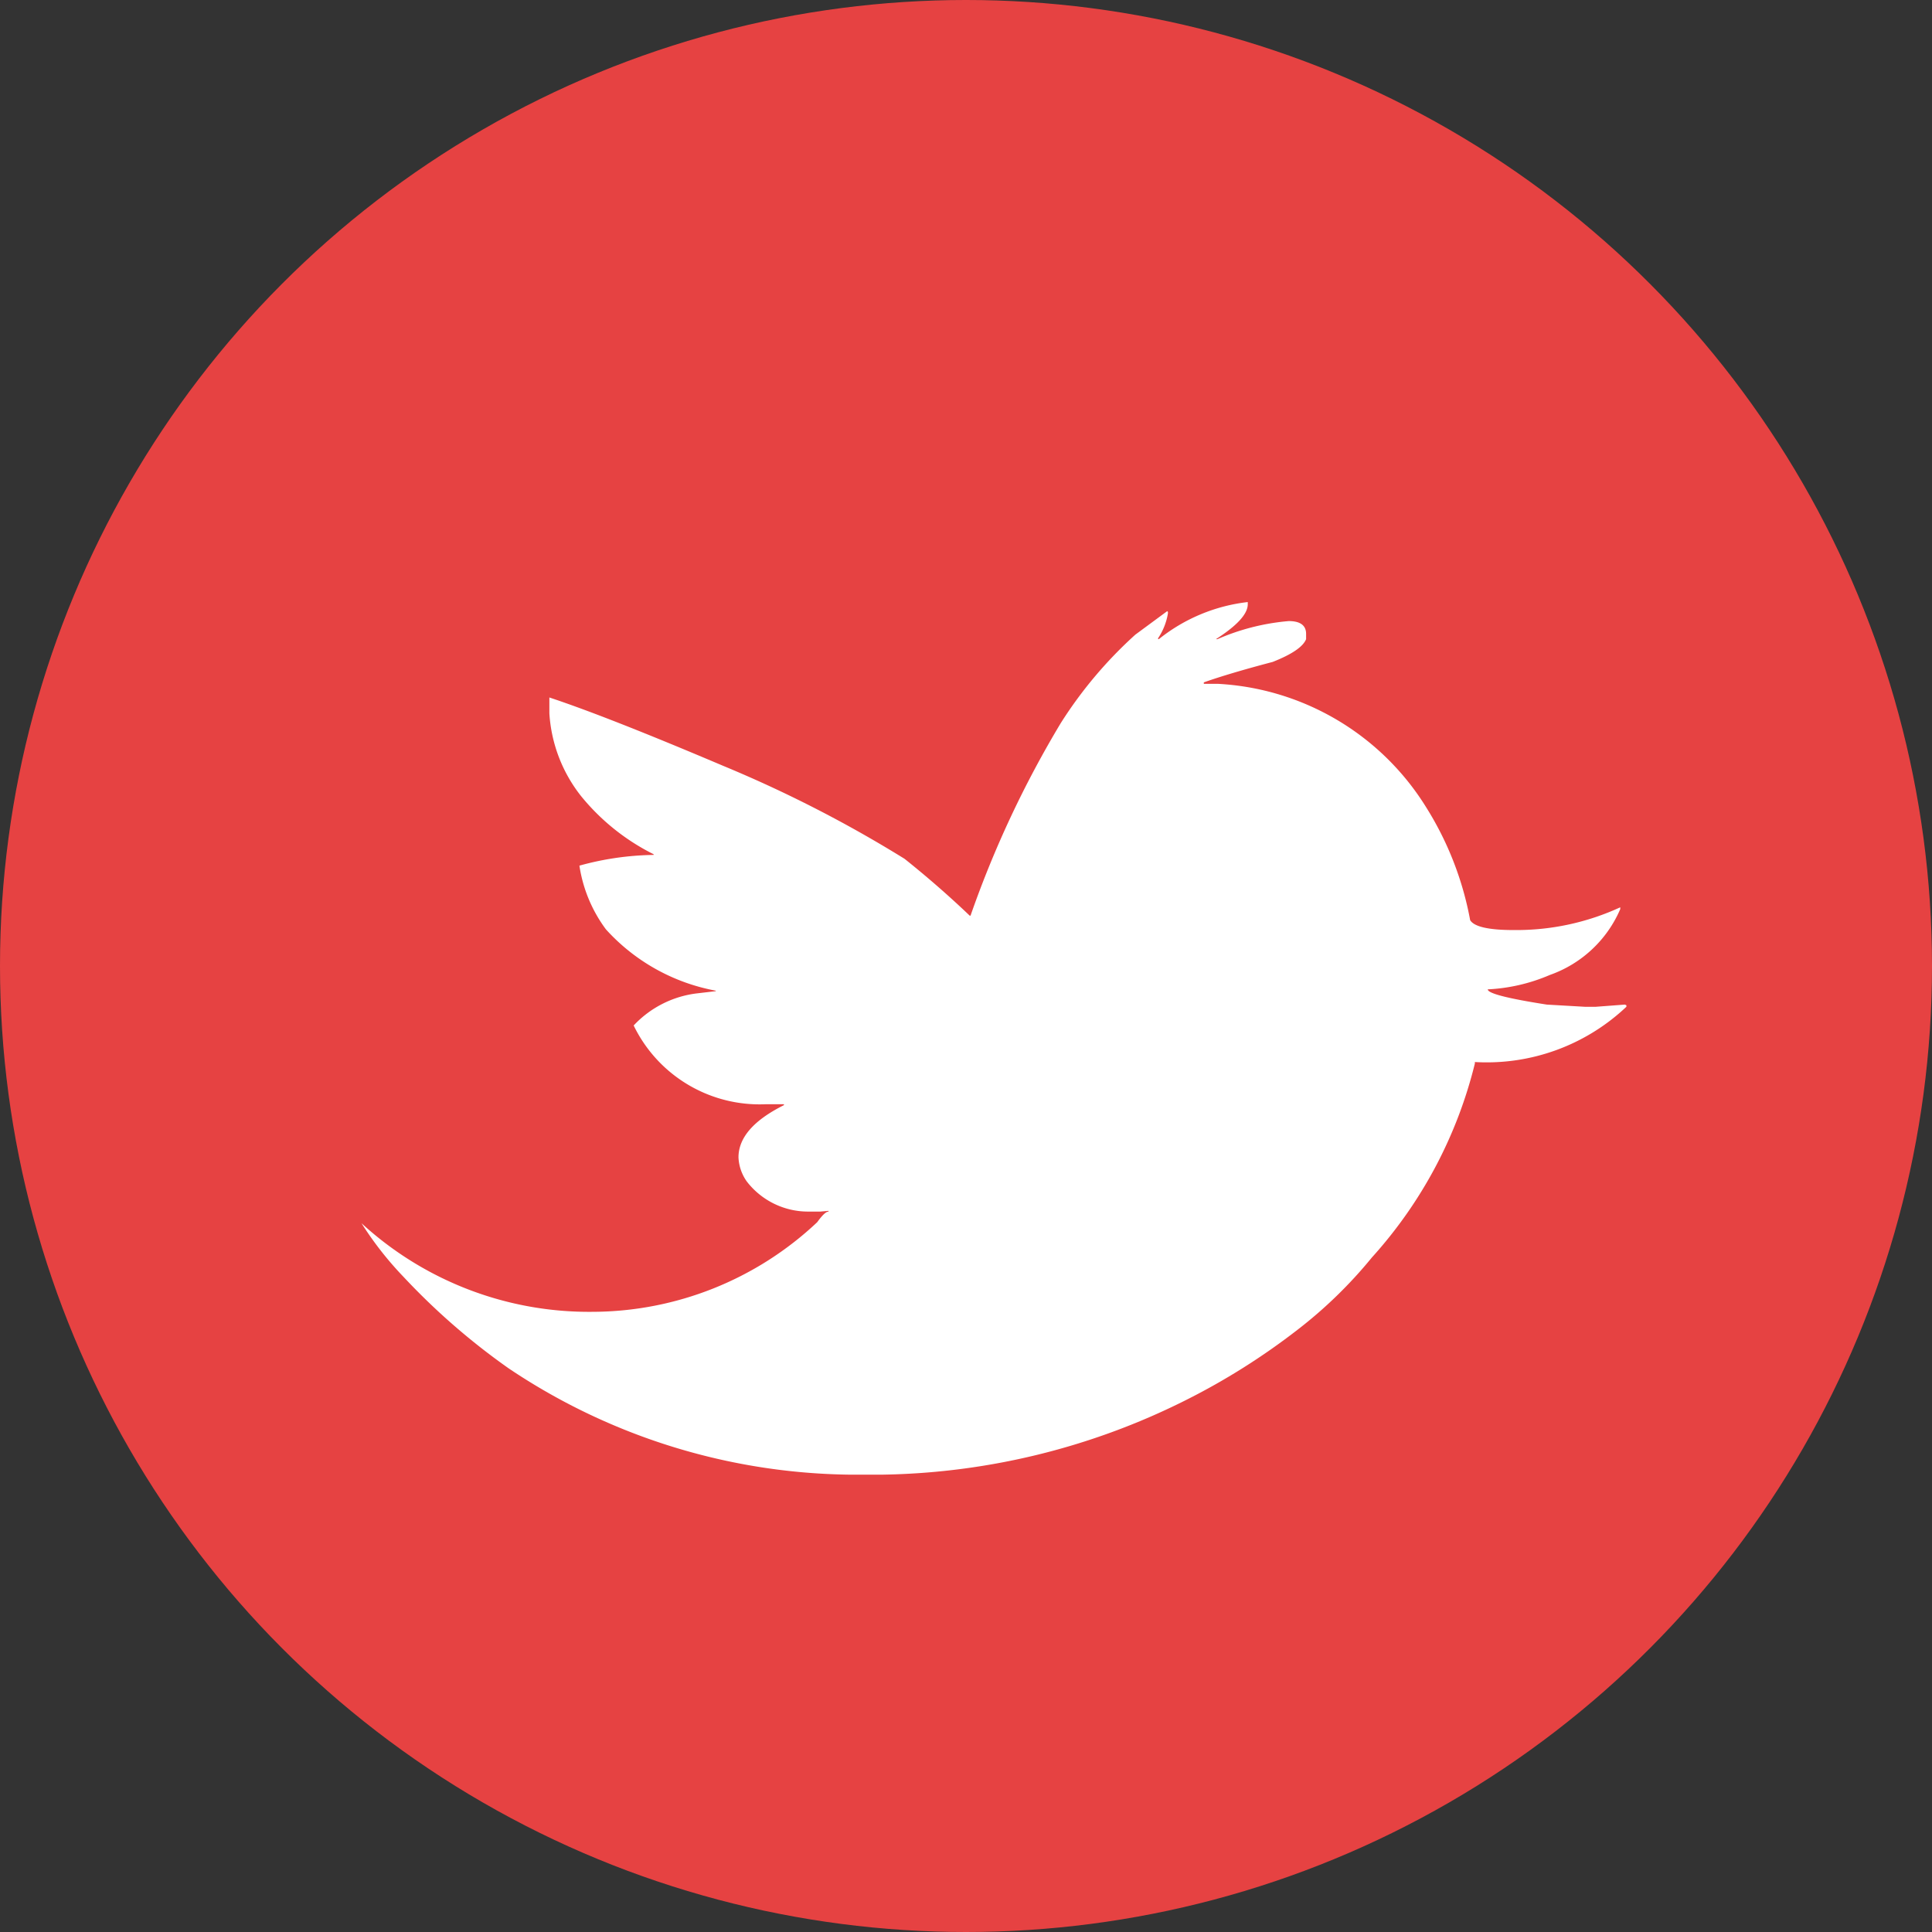 <svg xmlns="http://www.w3.org/2000/svg" width="32.09" height="32.09" viewBox="0 0 32.09 32.09">
  <rect x="0" y="0" width="32.09" height="32.09" fill="#333333" stroke="none"/>
  <g id="Raggruppa_484" data-name="Raggruppa 484" transform="translate(-1816 -1170)">
    <circle id="Ellisse_28" data-name="Ellisse 28" cx="16.045" cy="16.045" r="16.045" transform="translate(1816 1170)" fill="#e64242"/>
    <path id="Tracciato_405" data-name="Tracciato 405" d="M-7.3,0V.037q0,.24-.528.579h.025a3.744,3.744,0,0,1,1.183-.3c.193,0,.289.072.289.213V.616q-.075.189-.554.378c-.478.126-.859.239-1.145.34v.024H-7.8A4.341,4.341,0,0,1-4.336,3.41a5.347,5.347,0,0,1,.73,1.874q.1.163.717.164h.076a4.12,4.12,0,0,0,1.7-.378V5.1a1.993,1.993,0,0,1-1.17,1.094,2.962,2.962,0,0,1-1.031.239q0,.1.981.253l.642.037h.164l.491-.037.025.011v.025a3.376,3.376,0,0,1-2.517.918v.025a7.448,7.448,0,0,1-1.71,3.221,7.511,7.511,0,0,1-1.234,1.2A11.282,11.282,0,0,1-8.337,13.26a11.622,11.622,0,0,1-5.057,1.234h-.491a10.375,10.375,0,0,1-5.687-1.763,11.267,11.267,0,0,1-1.749-1.521,5.647,5.647,0,0,1-.7-.893,5.586,5.586,0,0,0,3.838,1.472A5.46,5.46,0,0,0-14.451,10.3c.084-.117.146-.176.188-.176v-.012l-.138.012h-.188a1.286,1.286,0,0,1-1.032-.5.748.748,0,0,1-.138-.4q0-.491.755-.868V8.341h-.3A2.325,2.325,0,0,1-17.5,7.033,1.72,1.72,0,0,1-16.451,6.5l.315-.037V6.455a3.26,3.26,0,0,1-1.825-1.019,2.362,2.362,0,0,1-.44-1.058A4.842,4.842,0,0,1-17.168,4.2V4.189a3.656,3.656,0,0,1-1.208-.969A2.46,2.46,0,0,1-18.9,1.849V1.585q.956.316,2.881,1.133A20.938,20.938,0,0,1-13,4.265q.566.452,1.082.944h.013a17.181,17.181,0,0,1,1.5-3.2A7.091,7.091,0,0,1-9.167.541l.529-.39.012.012V.188A1.044,1.044,0,0,1-8.789.6V.616h.012A2.888,2.888,0,0,1-7.3,0" transform="translate(1844.025 1180)" fill="#fff"/>
  </g>
</svg>
